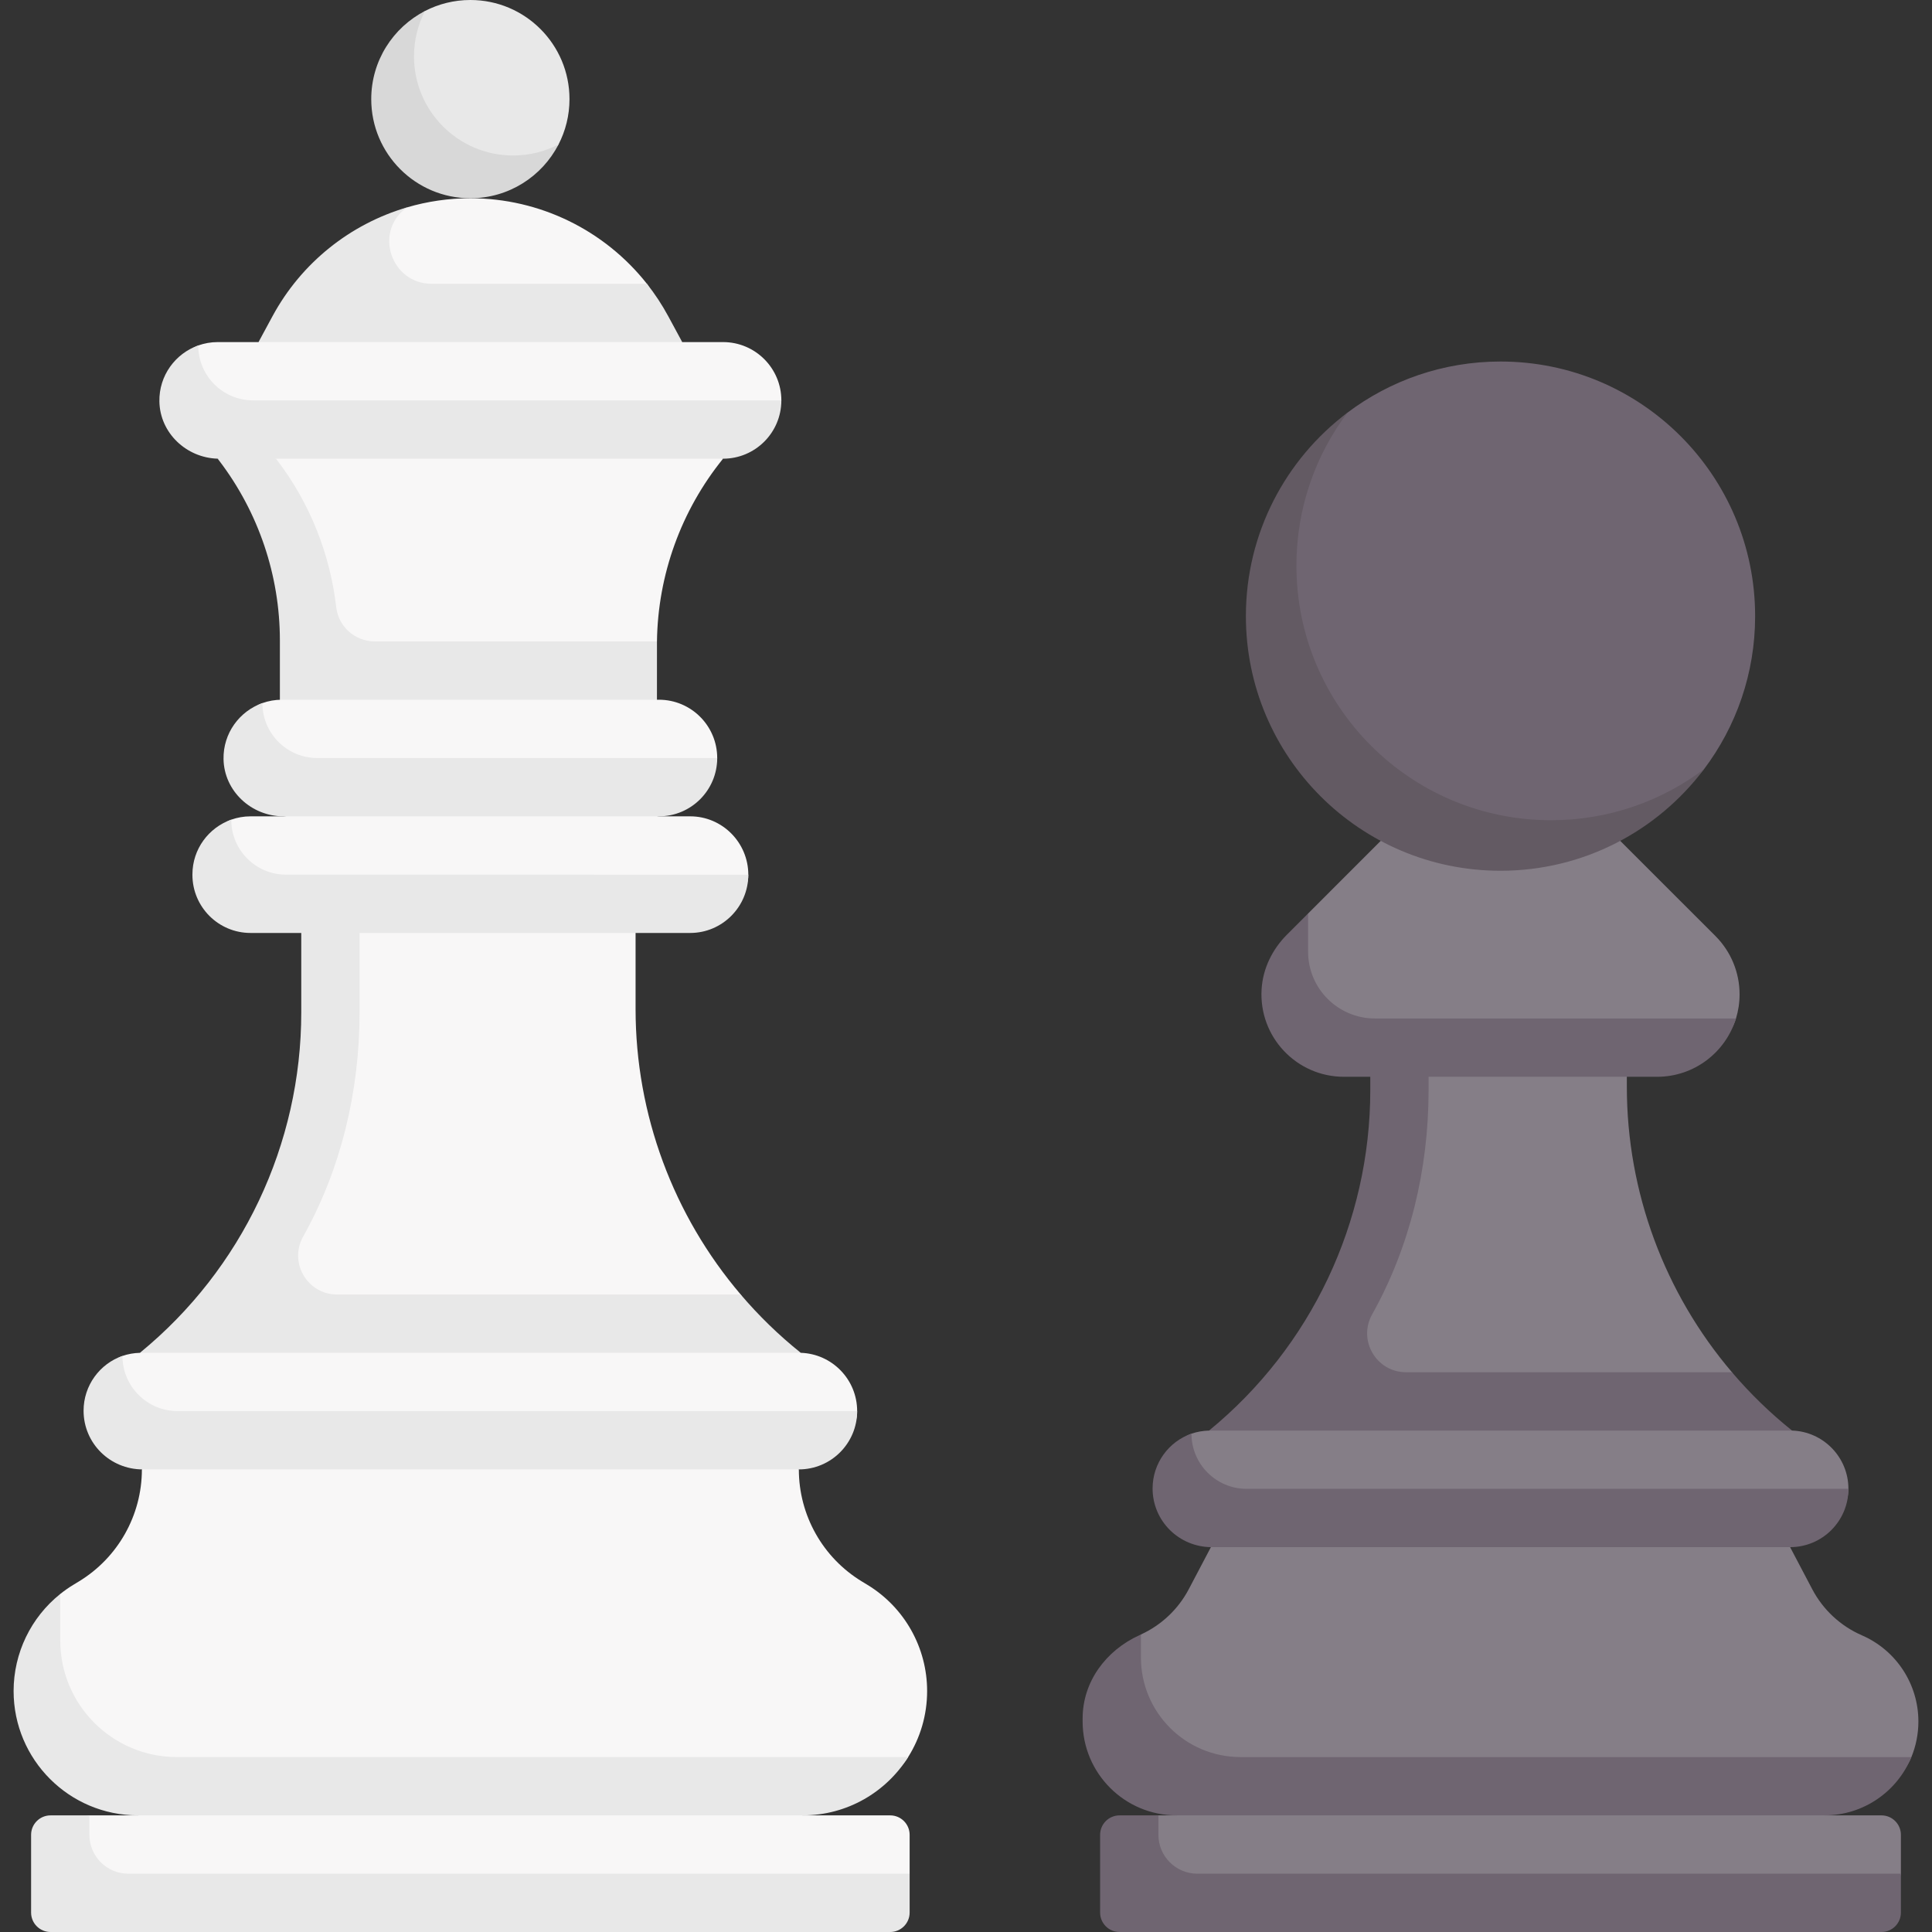 <svg id="Capa_1" enable-background="new 0 0 497 497" height="512" viewBox="0 0 497 497" width="512" xmlns="http://www.w3.org/2000/svg"><rect x="0" y="0" width="497" height="497" fill="#333333" stroke="none"/><g><path d="m205.5 378-4.851-4h-159.83l-4.319 4c0 11.795-6.161 22.734-16.249 28.848l-1.344.815c-1.195.724-2.332 1.52-3.407 2.38l-9 20.394c0 17.664 14.32 33.563 31.984 33.563h165.031c11.423 0 24.443-2.99 30.101-11.998 3.092-4.922 4.883-10.745 4.883-16.987 0-11.184-5.842-21.556-15.407-27.353l-1.344-.815c-10.087-6.113-16.248-17.052-16.248-28.847z" fill="#f8f7f7"/><path d="m15.5 422v-11.958c-7.527 6.022-12 15.186-12 24.973 0 17.665 14.32 31.985 31.984 31.985l4.313 4h161.363l5.356-4c11.422 0 21.443-5.99 27.101-14.998l-188.117-.002c-16.569 0-30-13.431-30-30z" fill="#e8e8e8"/><path d="m45.025 347.98c26.253-21.509 39.475-53.658 39.475-87.597v-24.383h79v23.573c0 27.141 9.737 53.119 27.038 73.429 0 0 5.793 10.462 11.462 14.997z" fill="#f8f7f7"/><path d="m206 348.008c-5.669-4.535-10.835-9.573-15.462-15.005l-103.84-.003c-7.637 0-12.449-8.211-8.72-14.876 9.665-17.278 14.522-37.18 14.522-57.741v-23.383h-15v23.427c0 33.926-15.223 66.062-41.475 87.553l-.025.027 4.138 1.993 161.862.048z" fill="#e8e8e8"/><path d="m186 118c-10.785 13.323-16.768 29.88-16.997 47-.005.339-2.003.679-2.003 1.018v13.982h-92v-15.239c0-16.711-5.485-32.959-15.612-46.251l-.388-.51 3.943-3.168 117.28.168z" fill="#f8f7f7"/><path d="m96.416 165c-5.052 0-9.343-3.764-9.921-8.783-1.569-13.63-6.762-26.754-15.107-37.708l-.388-.509-7.202-3.011-7.813 3.004.405.518c10.126 13.293 15.61 29.54 15.61 46.25v18.239h97l.003-18z" fill="#e8e8e8"/><path d="m121 51c-5.604 0-11.088.814-16.313 2.35 0 0-22.506 8.916-31.593 28l-3.594 6.65h103l-3.595-6.65c-1.604-2.967-.447-5.757-2.495-8.351-10.859-13.751-27.529-21.999-45.41-21.999z" fill="#f8f7f7"/><path d="m166.41 72.999-55.387.001c-10.362 0-14.893-13.241-6.598-19.452.088-.066.174-.134.263-.199-14.591 4.289-27.151 14.233-34.593 28l-3.595 6.651 3.255 2 101.959.072 3.786-2.072-3.595-6.65c-1.604-2.968-3.446-5.757-5.495-8.351z" fill="#e8e8e8"/><path d="m146.5 25.5c0 4.207-1.022 8.174-2.826 11.672 0 0-7.961 11.828-22.674 11.828-14.083 0-23.5-9.417-23.5-23.5 0-15.191 11.828-22.674 11.828-22.674 3.498-1.804 7.465-2.826 11.672-2.826 14.083 0 25.5 11.417 25.5 25.5z" fill="#e8e8e8"/><path d="m132 40c-14.083 0-25.5-11.417-25.5-25.5 0-4.207 1.024-8.176 2.828-11.674-8.211 4.236-13.828 12.798-13.828 22.674 0 14.083 11.417 25.5 25.5 25.5 9.876 0 18.438-5.617 22.674-13.828-3.498 1.804-7.467 2.828-11.674 2.828z" fill="#d8d8d8"/><path d="m229 467h-206l-8 2c-2.761 0-5 2.239-5 5v16c0 2.761 2.239 5 5 5h212c2.761 0 5-2.239 5-5l2-8v-10c0-2.761-2.239-5-5-5z" fill="#f8f7f7"/><path d="m33 482c-5.523 0-10-4.477-10-10v-5h-10c-2.761 0-5 2.239-5 5v20c0 2.761 2.239 5 5 5h216c2.761 0 5-2.239 5-5v-10z" fill="#e8e8e8"/><path d="m205.5 348h-169c-.167 0-.334.002-.5.007-1.571.046-3.088.31-4.5.801-5.831 2.029-7 14.086-7 14.086 0 8.284 3.716 12.105 12 12.105h166c8.284 0 18-3.716 18-12 0-8.117-6.447-14.728-14.5-14.992-.166-.004-.333-.007-.5-.007z" fill="#f8f7f7"/><path d="m31.5 348.808c-5.814 1.992-10 7.597-10 14.086 0 8.401 6.81 15.105 15.211 15.105h168.789c8.284 0 15-6.716 15-15h-174.808c-7.838.001-14.192-6.353-14.192-14.191z" fill="#e8e8e8"/><path d="m186 88h-130c-1.755 0-3.436.312-5.002.866-5.823 2.061-7.998 14.134-7.998 14.134 0 8.284 6.716 13 15 13h125c8.284 0 18-9.947 18-13 0-8.284-6.716-15-15-15z" fill="#f8f7f7"/><path d="m50.998 88.866c-5.9 2.089-10.11 7.755-9.996 14.397.139 8.104 6.923 14.501 14.983 14.73.149.004.298.006.448.006h129.567c8.284 0 15-6.716 15-15h-135.872c-7.803.001-14.13-6.33-14.13-14.133z" fill="#e8e8e8"/><path d="m169.5 180h-97c-1.755 0-3.436.312-5.002.866-5.823 2.061-6.998 10.605-6.998 17.134 0 0 5.716 10 14 10h92c8.284 0 18-8.585 18-13 0-8.284-6.716-15-15-15z" fill="#f8f7f7"/><path d="m67.498 180.866c-5.9 2.089-10.11 7.755-9.996 14.397.142 8.254 7.176 14.737 15.431 14.737l17.418 3 64.499.5 14.65-3.5c8.284 0 15-6.716 15-15h-102.872c-7.803 0-14.13-6.331-14.13-14.134z" fill="#e8e8e8"/><path d="m177.552 210h-113.104c-1.736 0-3.399.304-4.95.848-5.821 2.044-7.998 14.204-7.998 14.204 0 8.255 4.692 12.948 12.948 12.948h108.104c8.255 0 19.948-4.732 19.948-12.987 0-8.255-6.692-15.013-14.948-15.013z" fill="#f8f7f7"/><path d="m73.576 225c-7.774 0-14.078-6.302-14.078-14.076v-.076c-5.82 2.044-9.998 7.581-9.998 14.1v.104c0 8.255 6.692 14.948 14.948 14.948h113.104c8.255 0 14.948-6.732 14.948-14.987z" fill="#e8e8e8"/><g><g><path d="m314.025 367.98c26.253-21.509 41.475-53.658 41.475-87.597v-6.383h63v5.573c0 27.141 9.737 53.119 27.038 73.429 0 0 4.793 10.462 10.462 14.997z" fill="#857e87"/><path d="m445.538 353.003-83.84-.003c-7.637 0-12.449-8.211-8.72-14.876 9.665-17.278 14.522-37.18 14.522-57.741v-6.383h-15v6.427c0 33.926-15.223 66.089-41.475 87.58l3.98 1.988c-.001.001 143.516.569 143.516.569l2.479-2.556c-5.669-4.535-10.835-9.573-15.462-15.005z" fill="#6f6571"/></g><g><path d="m466.197 408.824-5.697-10.824-3.255-4h-143.22l-2.525 4-5.697 10.824c-2.704 5.137-7.033 9.221-12.3 11.638-.159.073-12.004 16.57-12.004 16.57 0 13.343 11.817 26.968 25.16 26.968l158.681 1c10.1 0 22.751-4.199 26.36-12.999 1.159-2.825 1.8-5.918 1.8-9.161 0-9.619-5.706-18.321-14.527-22.156-5.484-2.384-9.991-6.568-12.776-11.86z" fill="#857e87"/><g><path d="m319.112 452c-14.145 0-25.612-11.467-25.612-25.612l.004-5.927c-.144.066-.286.135-.43.201-8.599 3.935-14.574 11.97-14.574 21.426v.752c0 13.343 10.817 24.16 24.16 24.16l4.202 4h157.787l4.691-4c10.1 0 18.75-6.199 22.36-14.999z" fill="#6f6571"/></g></g><g><path d="m441.287 240.787-25.787-25.776-59.322.303-19.678 19.686-5.786 8.787c-3.978 3.978-3.213 6.374-3.213 12 0 11.716 9.497 19.213 21.213 19.213h74.574c9.553 0 20.63-4.316 23.286-12.999.601-1.965.927-4.052.927-6.214-.001-5.626-2.236-11.022-6.214-15z" fill="#857e87"/><path d="m336.5 244.803v-9.804l-5.44 5.441c-3.762 3.762-6.201 8.726-6.52 14.036-.74 12.31 9.024 22.524 21.173 22.524h80.574c9.553 0 17.629-6.316 20.286-14.999l-92.876-.001c-9.498 0-17.197-7.699-17.197-17.197z" fill="#6f6571"/></g><g><path d="m451.5 158.5c0-36.175-29.325-65.5-65.5-65.5-14.772 0-28.401 4.892-39.358 13.142 0 0-24.142 20.167-24.142 52.358 0 36.175 27.325 63.5 63.5 63.5 32.862 0 52.358-24.142 52.358-24.142 8.25-10.957 13.142-24.586 13.142-39.358z" fill="#6f6571"/><path d="m399 211c-36.175 0-65.5-29.325-65.5-65.5 0-14.772 4.892-28.401 13.142-39.358-15.875 11.952-26.142 30.955-26.142 52.358 0 36.175 29.325 65.5 65.5 65.5 21.403 0 40.406-10.267 52.358-26.142-10.957 8.25-24.586 13.142-39.358 13.142z" fill="#635a63"/></g><g><path d="m460.5 368h-149c-.159 0-.317.002-.475.007-1.575.045-3.112.313-4.525.801-5.844 2.022-8 12.086-8 12.086 0 8.284 4.716 15.105 13 15.105h146c8.284 0 18-4.716 18-13 0-8.117-6.447-14.728-14.5-14.992-.166-.004-.333-.007-.5-.007z" fill="#857e87"/><path d="m306.5 368.808c-5.814 1.992-10 7.597-10 14.086 0 8.401 6.81 15.105 15.211 15.105h148.789c8.284 0 15-6.716 15-15h-154.808c-7.838.001-14.192-6.353-14.192-14.191z" fill="#6f6571"/></g><g><path d="m484 467h-186l-8 2c-2.761 0-5 2.239-5 5v16c0 2.761 2.239 5 5 5h192c2.761 0 5-2.239 5-5l2-8v-10c0-2.761-2.239-5-5-5z" fill="#857e87"/><path d="m308 482c-5.523 0-10-4.477-10-10v-5h-10c-2.761 0-5 2.239-5 5v20c0 2.761 2.239 5 5 5h196c2.761 0 5-2.239 5-5v-10z" fill="#6f6571"/></g></g></g></svg>